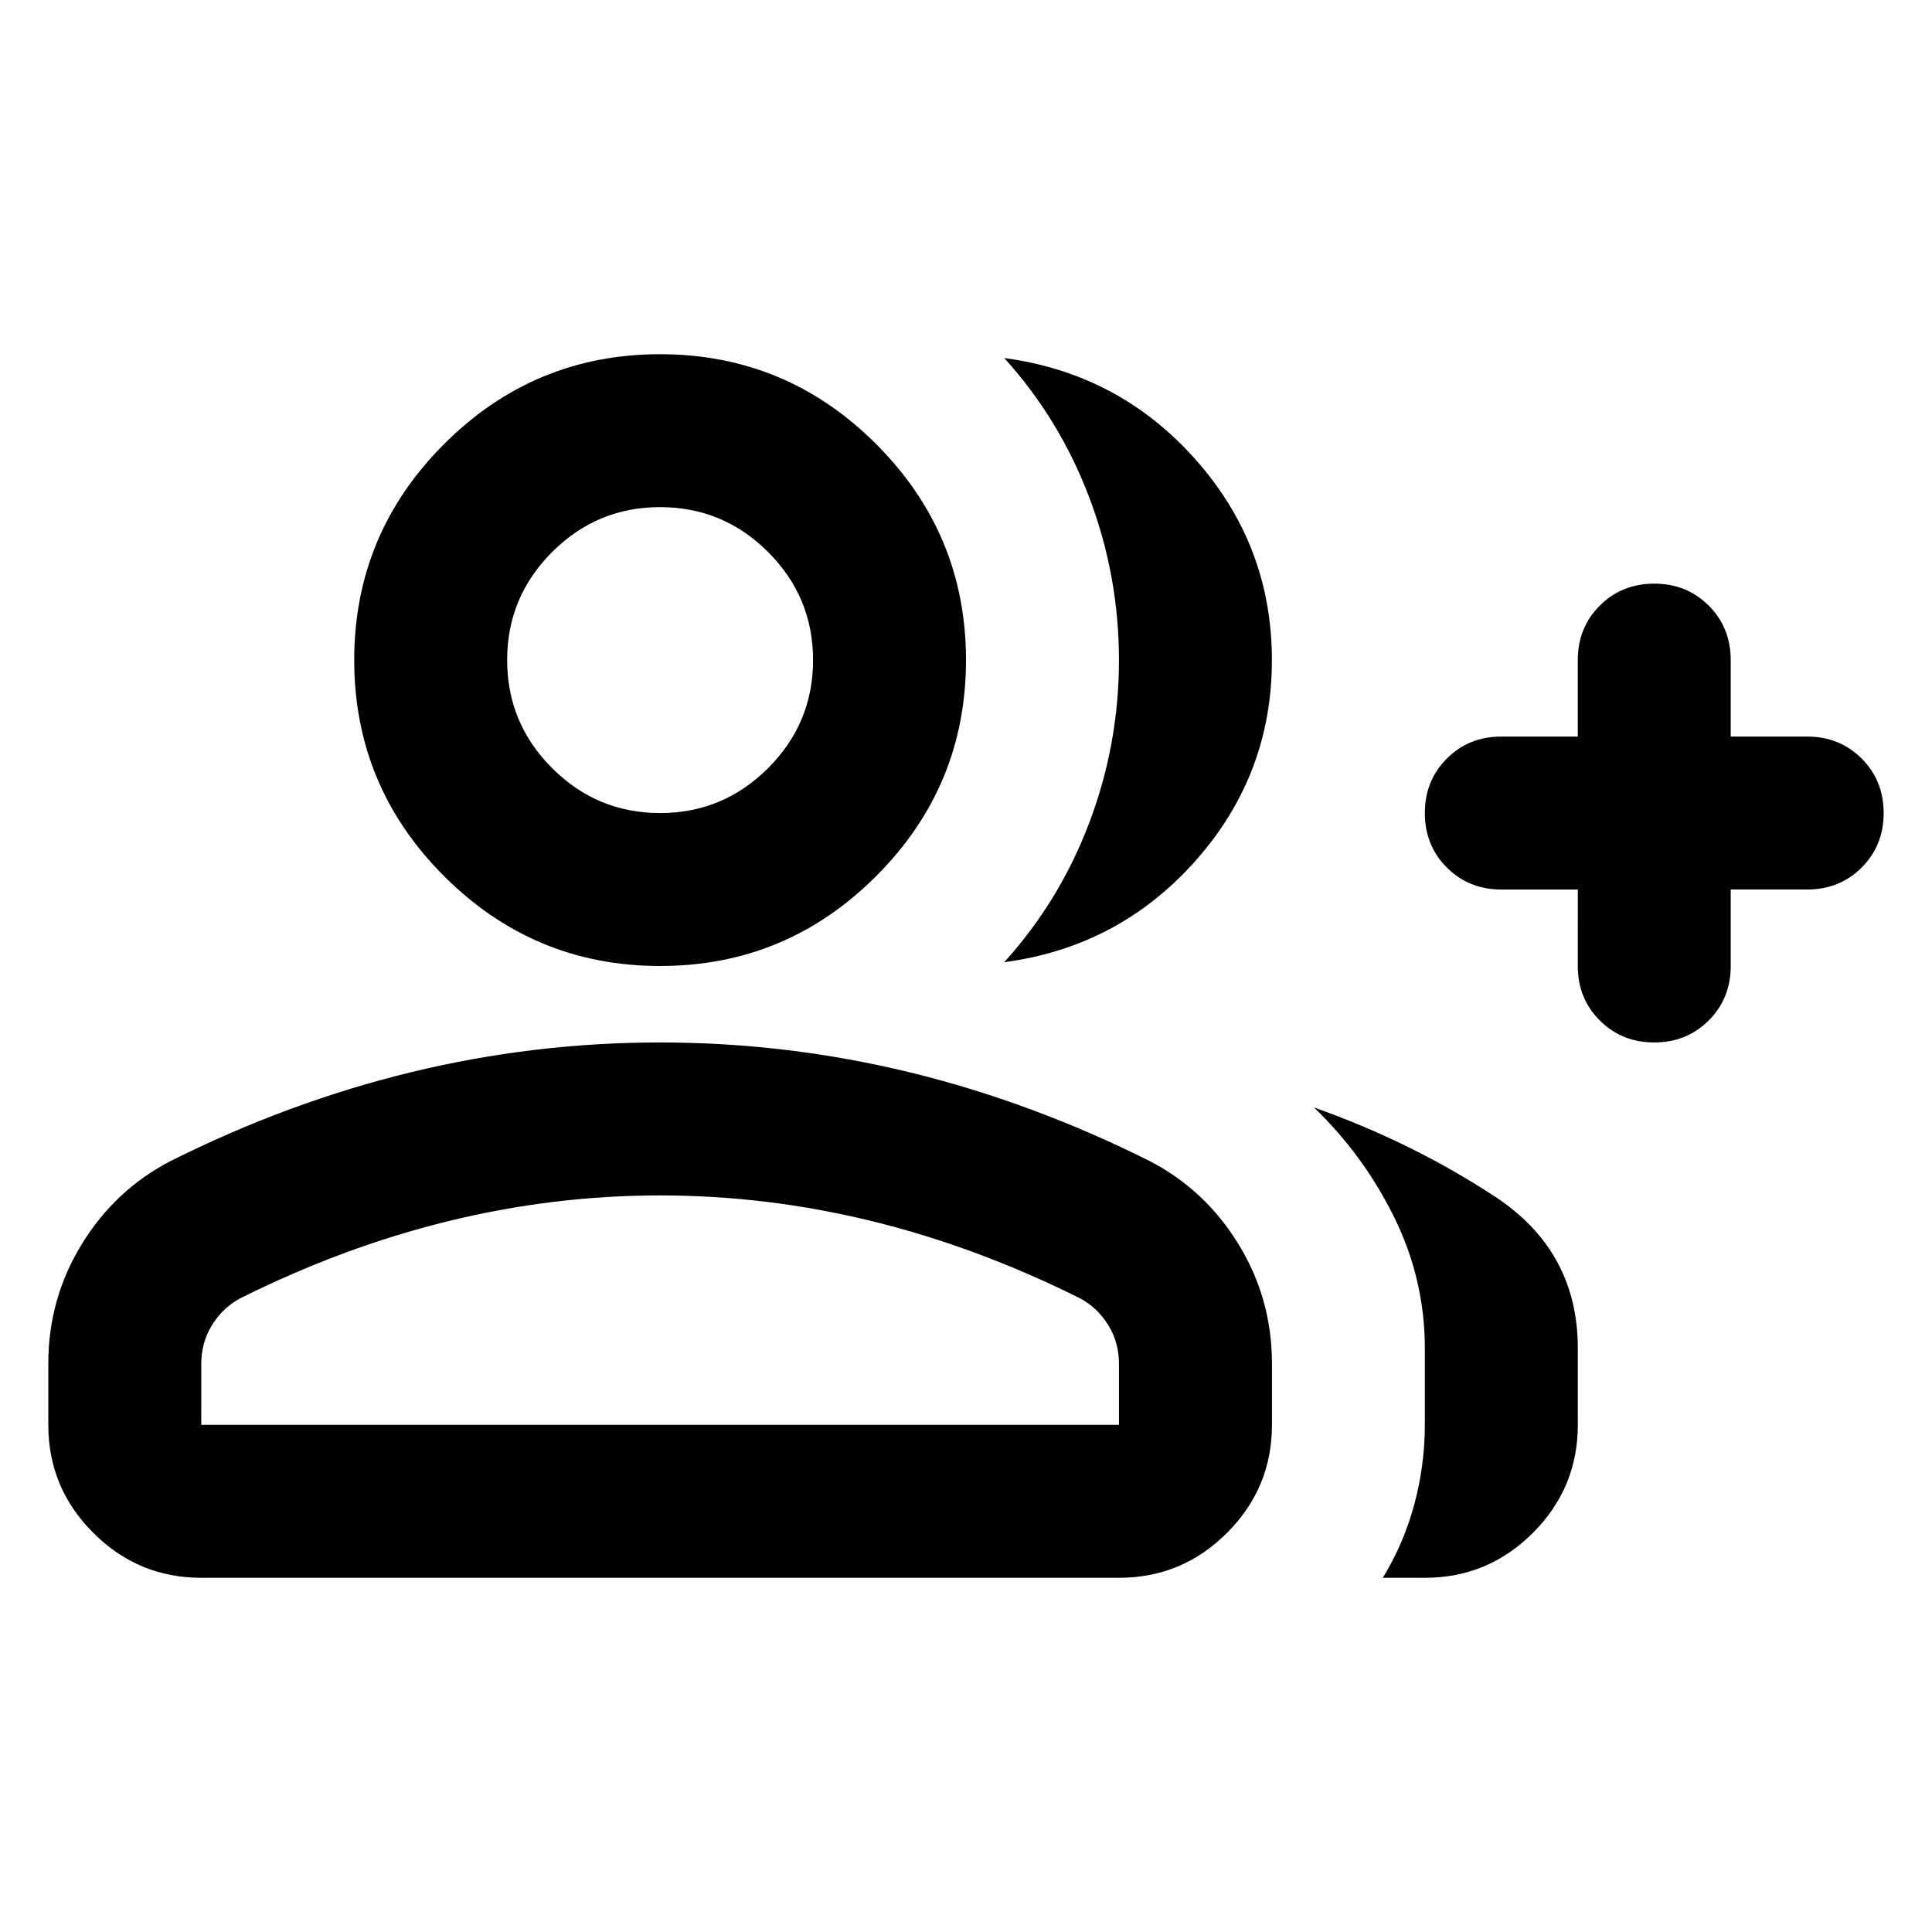 <svg
  xmlns="http://www.w3.org/2000/svg"
  viewBox="0 0 100 100"
  height="1"
  width="1"
>
  <path
    d="m 51.979,49.802 q 2.87,-3.167 4.404,-7.224 1.534,-4.057 1.534,-8.411 0,-4.354 -1.534,-8.411 -1.534,-4.057 -4.404,-7.224 5.938,0.792 9.896,5.245 3.958,4.453 3.958,10.391 0,5.938 -3.958,10.391 -3.958,4.453 -9.896,5.245 z m 19.594,31.865 q 1.089,-1.781 1.633,-3.81 Q 73.75,75.828 73.75,73.75 v -3.958 q 0,-3.562 -1.583,-6.779 -1.583,-3.216 -4.156,-5.69 5.047,1.781 9.352,4.602 4.305,2.82 4.305,7.867 v 3.958 q 0,3.266 -2.326,5.591 -2.326,2.326 -5.591,2.326 z m 10.094,-35.625 h -3.958 q -1.682,0 -2.82,-1.138 Q 73.75,43.766 73.75,42.083 q 0,-1.682 1.138,-2.82 1.138,-1.138 2.82,-1.138 h 3.958 v -3.958 q 0,-1.682 1.138,-2.82 1.138,-1.138 2.82,-1.138 1.682,0 2.82,1.138 1.138,1.138 1.138,2.82 v 3.958 h 3.958 q 1.682,0 2.82,1.138 1.138,1.138 1.138,2.82 0,1.682 -1.138,2.82 -1.138,1.138 -2.82,1.138 h -3.958 v 3.958 q 0,1.682 -1.138,2.82 -1.138,1.138 -2.82,1.138 -1.682,0 -2.82,-1.138 -1.138,-1.138 -1.138,-2.82 z m -47.5,3.958 q -6.531,0 -11.182,-4.651 -4.651,-4.651 -4.651,-11.182 0,-6.531 4.651,-11.182 4.651,-4.651 11.182,-4.651 6.531,0 11.182,4.651 Q 50,27.635 50,34.167 q 0,6.531 -4.651,11.182 -4.651,4.651 -11.182,4.651 z M 2.5,73.75 v -3.167 q 0,-3.365 1.732,-6.185 1.732,-2.82 4.602,-4.305 6.135,-3.068 12.469,-4.602 6.333,-1.534 12.865,-1.534 6.531,0 12.865,1.534 6.333,1.534 12.469,4.602 2.87,1.484 4.602,4.305 1.732,2.82 1.732,6.185 v 3.167 q 0,3.266 -2.326,5.591 -2.326,2.326 -5.591,2.326 h -47.5 q -3.266,0 -5.591,-2.326 Q 2.5,77.016 2.5,73.75 Z m 31.667,-31.667 q 3.266,0 5.591,-2.326 2.326,-2.326 2.326,-5.591 0,-3.266 -2.326,-5.591 -2.326,-2.326 -5.591,-2.326 -3.266,0 -5.591,2.326 -2.326,2.326 -2.326,5.591 0,3.266 2.326,5.591 2.326,2.326 5.591,2.326 z m -23.75,31.667 h 47.5 v -3.167 q 0,-1.089 -0.544,-1.979 -0.544,-0.891 -1.435,-1.385 -5.344,-2.672 -10.786,-4.008 -5.443,-1.336 -10.984,-1.336 -5.542,0 -10.984,1.336 -5.443,1.336 -10.786,4.008 -0.891,0.495 -1.435,1.385 -0.544,0.891 -0.544,1.979 z m 23.75,-39.583 z m 0,39.583 z"
    style="stroke-width:0.099" 
	/>
</svg>
